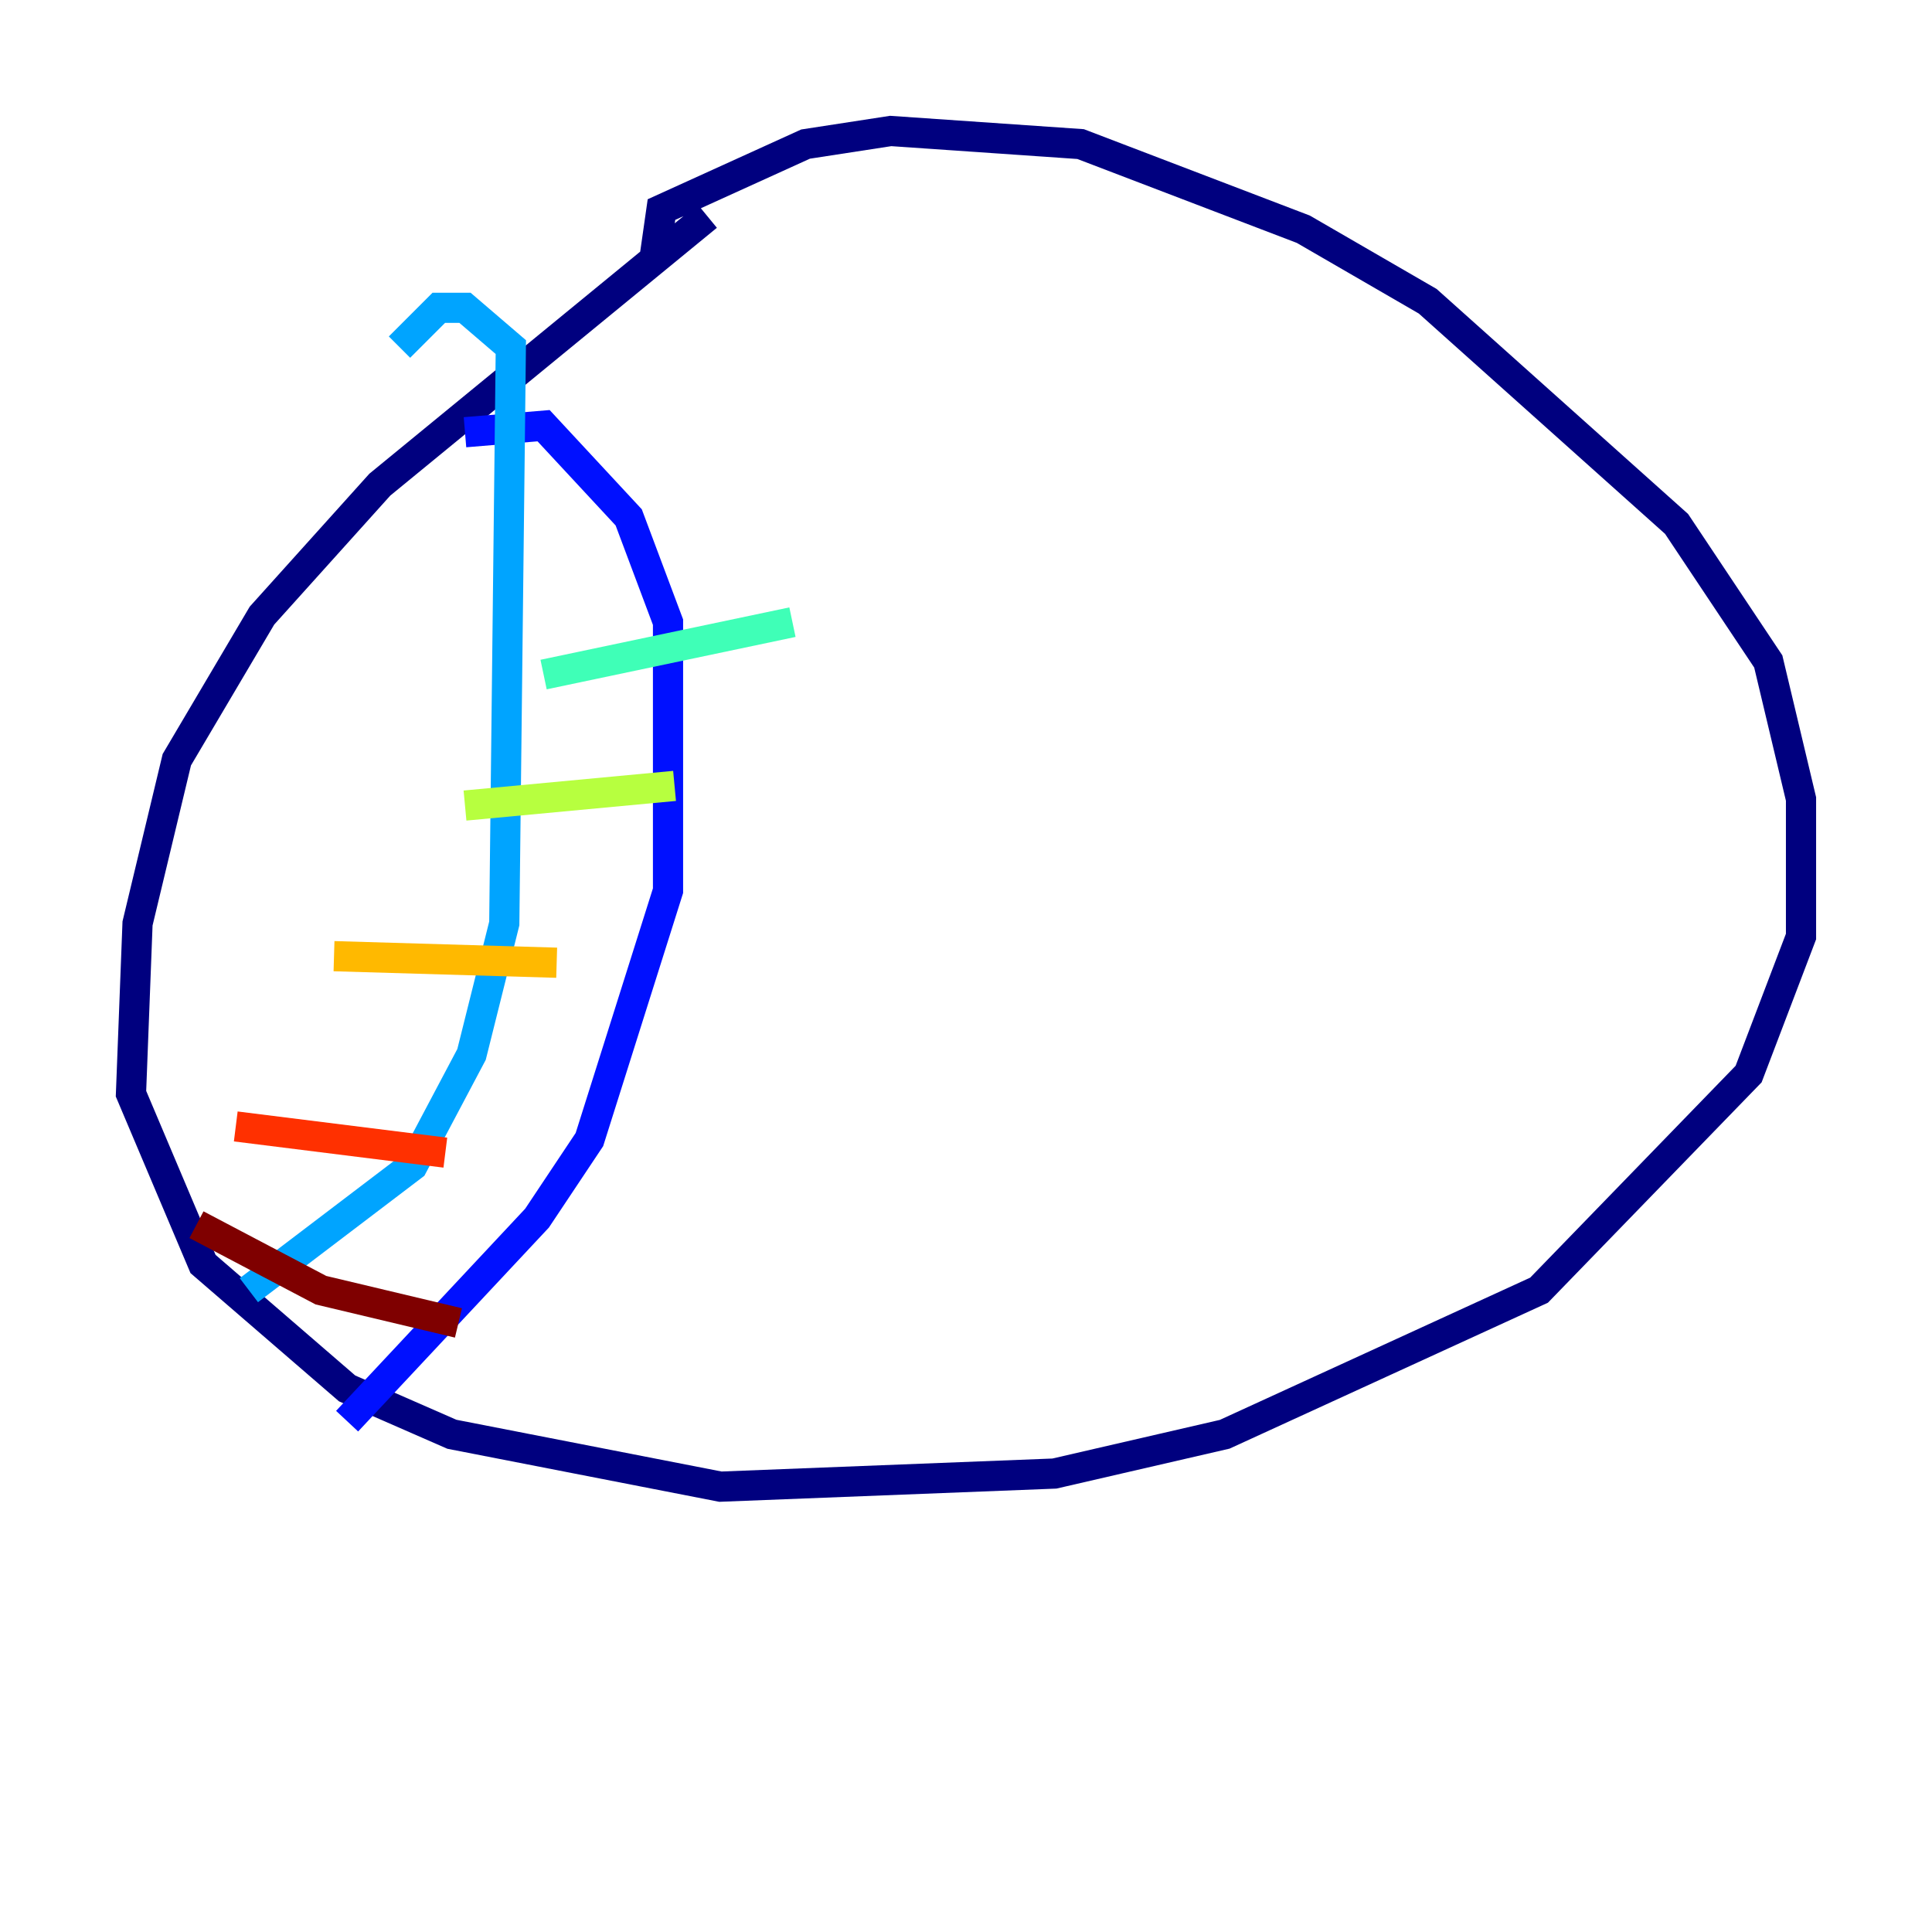<?xml version="1.0" encoding="utf-8" ?>
<svg baseProfile="tiny" height="128" version="1.2" viewBox="0,0,128,128" width="128" xmlns="http://www.w3.org/2000/svg" xmlns:ev="http://www.w3.org/2001/xml-events" xmlns:xlink="http://www.w3.org/1999/xlink"><defs /><polyline fill="none" points="46.861,14.319 25.166,32.108 17.356,40.786 11.715,50.332 9.112,61.18 8.678,72.461 13.451,83.742 22.997,91.986 29.939,95.024 47.729,98.495 69.858,97.627 81.139,95.024 101.966,85.478 115.851,71.159 119.322,62.047 119.322,52.936 117.153,43.824 111.078,34.712 94.59,19.959 86.346,15.186 71.593,9.546 59.01,8.678 53.37,9.546 43.824,13.885 43.39,16.922" stroke="#00007f" stroke-width="2" /><polyline fill="none" points="22.997,94.156 35.58,80.705 39.051,75.498 44.258,59.01 44.258,41.22 41.654,34.278 36.014,28.203 30.807,28.637" stroke="#0010ff" stroke-width="2" /><polyline fill="none" points="16.488,85.478 27.336,77.234 31.241,69.858 33.41,61.18 33.844,22.997 30.807,20.393 29.071,20.393 26.468,22.997" stroke="#00a4ff" stroke-width="2" /><polyline fill="none" points="36.014,44.691 52.502,41.22" stroke="#3fffb7" stroke-width="2" /><polyline fill="none" points="30.807,53.37 44.691,52.068" stroke="#b7ff3f" stroke-width="2" /><polyline fill="none" points="22.129,63.349 36.881,63.783" stroke="#ffb900" stroke-width="2" /><polyline fill="none" points="15.62,74.63 29.505,76.366" stroke="#ff3000" stroke-width="2" /><polyline fill="none" points="13.017,81.139 21.261,85.478 30.373,87.647" stroke="#7f0000" stroke-width="2" /></svg>